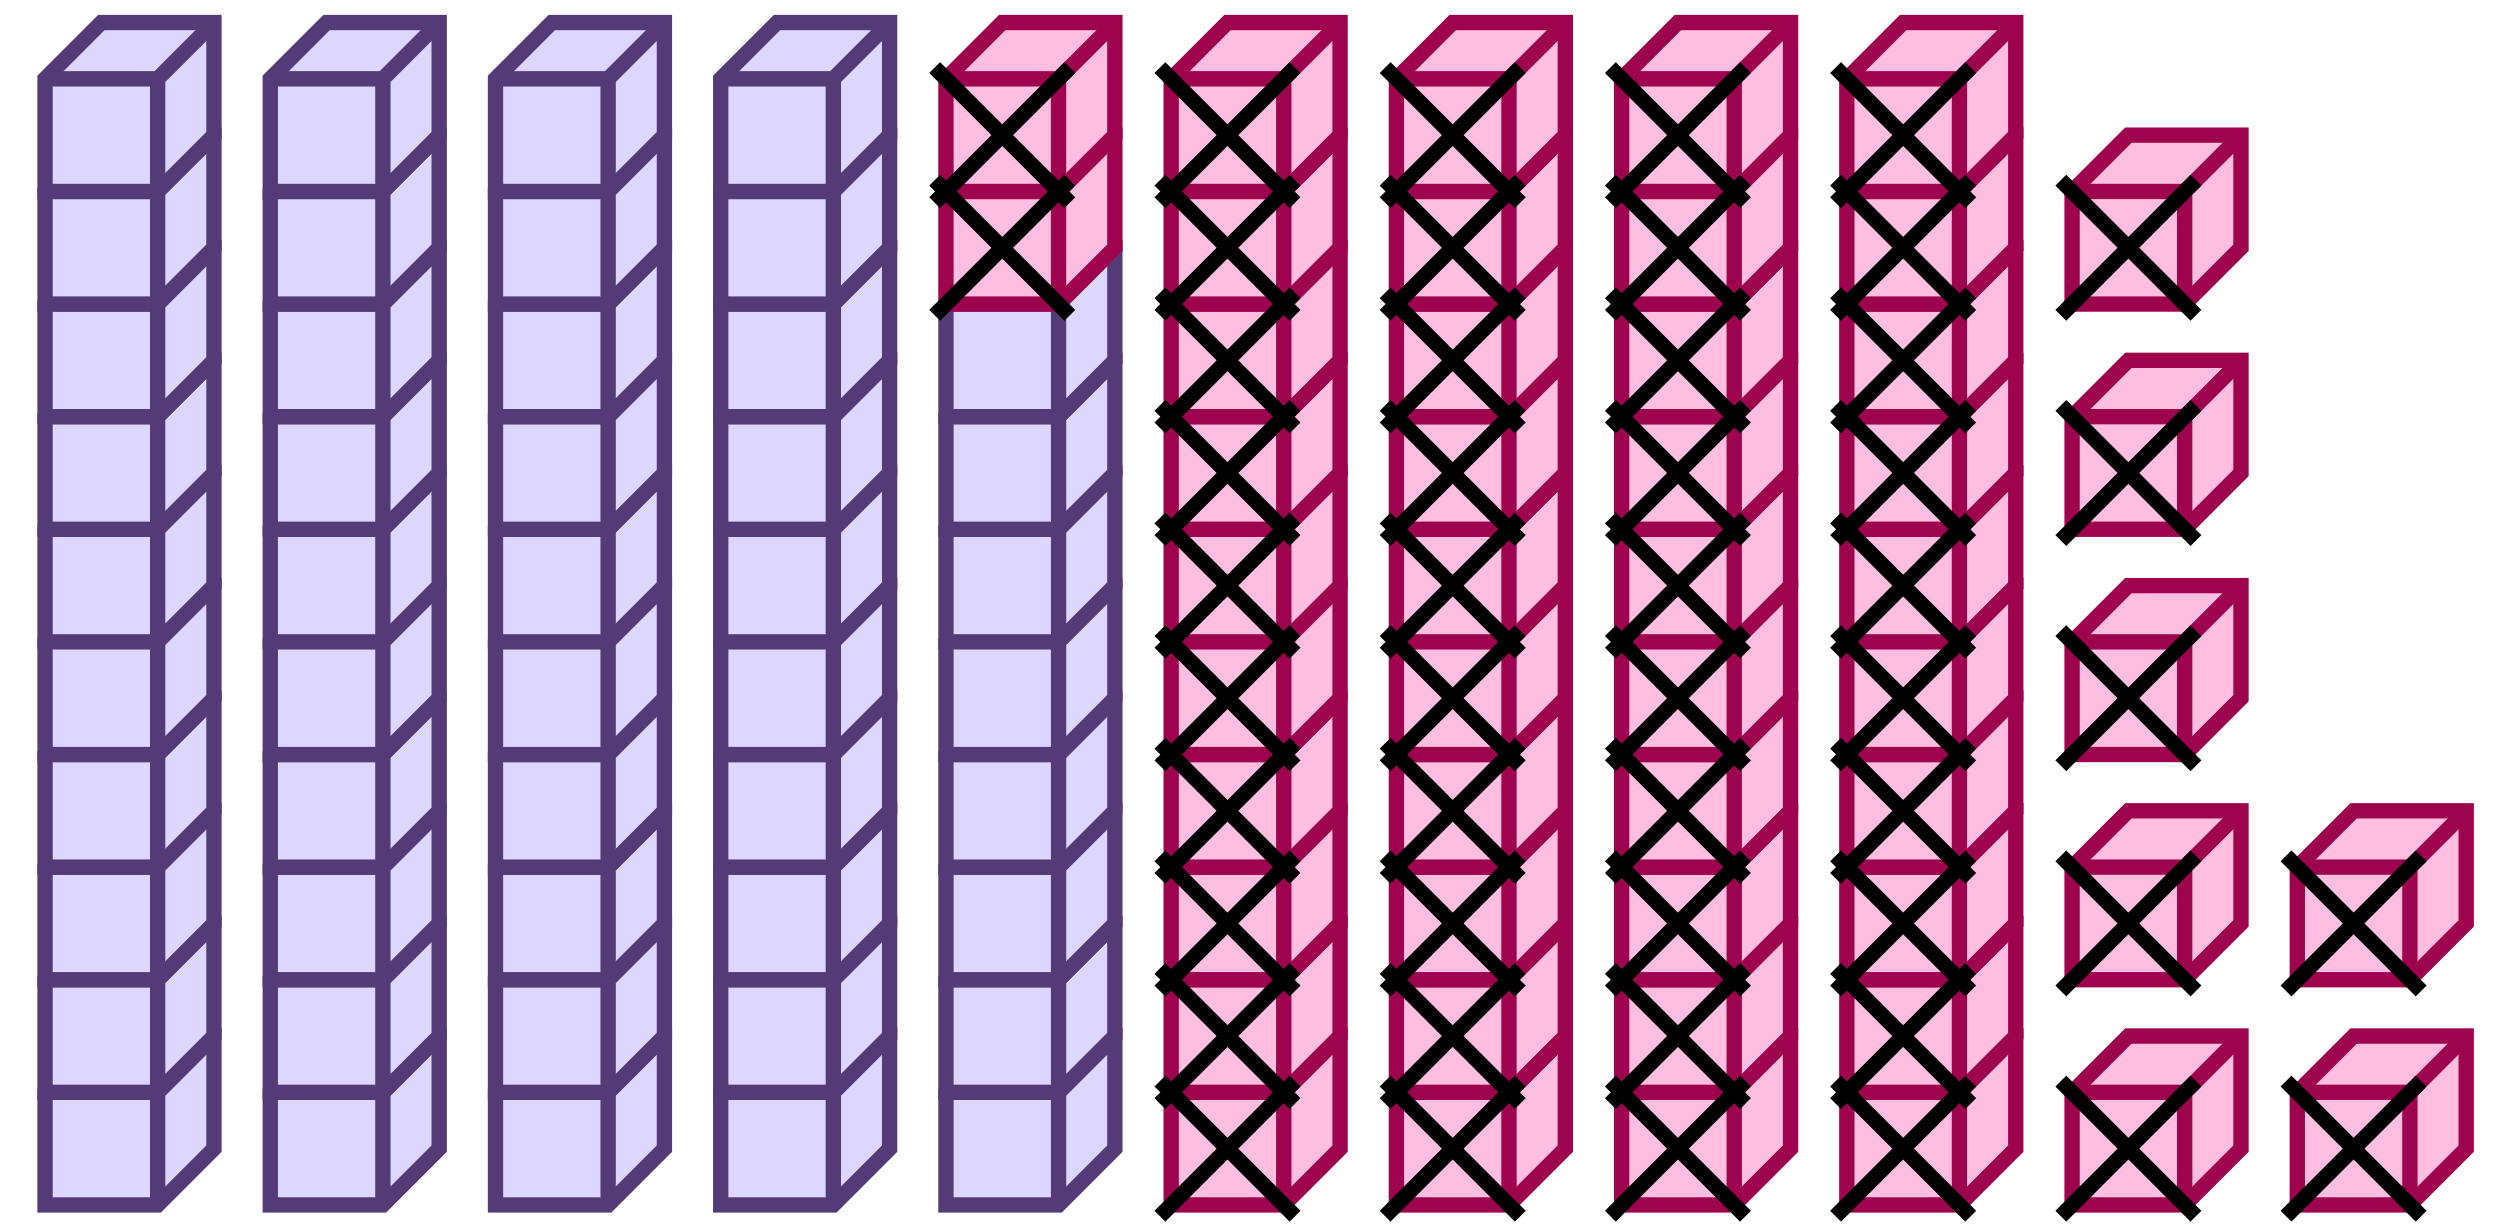 <svg xmlns="http://www.w3.org/2000/svg" width="325.872" height="160" viewBox="0 0 325.872 160"><path fill="#ddd7ff" stroke="#543b78" d="M5.872 142.385v14.679H20.55l7.34-7.339v-14.679H13.21z" stroke-width="2"/><path fill="#ddd7ff" stroke="#543b78" d="M5.872 142.385H20.55v14.679M20.55 142.385l7.34-7.339" stroke-width="2"/><path fill="#ddd7ff" stroke="#543b78" d="M5.872 127.706v14.679H20.55l7.34-7.339v-14.679H13.21z" stroke-width="2"/><path fill="#ddd7ff" stroke="#543b78" d="M5.872 127.706H20.55v14.679M20.55 127.706l7.34-7.339" stroke-width="2"/><path fill="#ddd7ff" stroke="#543b78" d="M5.872 113.028v14.678H20.55l7.34-7.339v-14.679H13.21z" stroke-width="2"/><path fill="#ddd7ff" stroke="#543b78" d="M5.872 113.028H20.55v14.678M20.55 113.028l7.34-7.34" stroke-width="2"/><path fill="#ddd7ff" stroke="#543b78" d="M5.872 98.349v14.679H20.55l7.34-7.34V91.009H13.21z" stroke-width="2"/><path fill="#ddd7ff" stroke="#543b78" d="M5.872 98.349H20.55v14.679M20.55 98.349l7.34-7.34" stroke-width="2"/><path fill="#ddd7ff" stroke="#543b78" d="M5.872 83.67v14.679H20.55l7.34-7.34V76.33H13.21z" stroke-width="2"/><path fill="#ddd7ff" stroke="#543b78" d="M5.872 83.67H20.55v14.679M20.55 83.67l7.34-7.34M5.872 68.99v14.68H20.55l7.34-7.34V61.651H13.21z" stroke-width="2"/><path fill="#ddd7ff" stroke="#543b78" d="M5.872 68.99H20.55v14.68M20.55 68.99l7.34-7.339" stroke-width="2"/><path fill="#ddd7ff" stroke="#543b78" d="M5.872 54.312V68.99H20.55l7.34-7.34V46.972H13.21z" stroke-width="2"/><path fill="#ddd7ff" stroke="#543b78" d="M5.872 54.312H20.55V68.99M20.55 54.312l7.34-7.34" stroke-width="2"/><path fill="#ddd7ff" stroke="#543b78" d="M5.872 39.633v14.679H20.55l7.34-7.34V32.294H13.21z" stroke-width="2"/><path fill="#ddd7ff" stroke="#543b78" d="M5.872 39.633H20.55v14.679M20.55 39.633l7.34-7.34" stroke-width="2"/><path fill="#ddd7ff" stroke="#543b78" d="M5.872 24.954v14.679H20.55l7.34-7.34V17.616H13.21z" stroke-width="2"/><path fill="#ddd7ff" stroke="#543b78" d="M5.872 24.954H20.55v14.679M20.55 24.954l7.34-7.34" stroke-width="2"/><path fill="#ddd7ff" stroke="#543b78" d="M5.872 10.275v14.68H20.55l7.34-7.34V2.935H13.21z" stroke-width="2"/><path fill="#ddd7ff" stroke="#543b78" d="M5.872 10.275H20.55v14.68M20.55 10.275l7.34-7.34M35.23 142.385v14.679h14.678l7.34-7.339v-14.679h-14.68z" stroke-width="2"/><path fill="#ddd7ff" stroke="#543b78" d="M35.23 142.385h14.678v14.679M49.908 142.385l7.34-7.339" stroke-width="2"/><path fill="#ddd7ff" stroke="#543b78" d="M35.23 127.706v14.679h14.678l7.34-7.339v-14.679h-14.68z" stroke-width="2"/><path fill="#ddd7ff" stroke="#543b78" d="M35.23 127.706h14.678v14.679M49.908 127.706l7.34-7.339" stroke-width="2"/><path fill="#ddd7ff" stroke="#543b78" d="M35.23 113.028v14.678h14.678l7.34-7.339v-14.679h-14.68z" stroke-width="2"/><path fill="#ddd7ff" stroke="#543b78" d="M35.23 113.028h14.678v14.678M49.908 113.028l7.34-7.34" stroke-width="2"/><path fill="#ddd7ff" stroke="#543b78" d="M35.23 98.349v14.679h14.678l7.34-7.34V91.009h-14.68z" stroke-width="2"/><path fill="#ddd7ff" stroke="#543b78" d="M35.23 98.349h14.678v14.679M49.908 98.349l7.34-7.34" stroke-width="2"/><path fill="#ddd7ff" stroke="#543b78" d="M35.23 83.67v14.679h14.678l7.34-7.34V76.33h-14.68z" stroke-width="2"/><path fill="#ddd7ff" stroke="#543b78" d="M35.23 83.67h14.678v14.679M49.908 83.67l7.34-7.34M35.23 68.99v14.68h14.678l7.34-7.34V61.651h-14.68z" stroke-width="2"/><path fill="#ddd7ff" stroke="#543b78" d="M35.23 68.99h14.678v14.68M49.908 68.99l7.34-7.339" stroke-width="2"/><path fill="#ddd7ff" stroke="#543b78" d="M35.23 54.312V68.99h14.678l7.34-7.34V46.972h-14.68z" stroke-width="2"/><path fill="#ddd7ff" stroke="#543b78" d="M35.23 54.312h14.678V68.99M49.908 54.312l7.34-7.34" stroke-width="2"/><path fill="#ddd7ff" stroke="#543b78" d="M35.23 39.633v14.679h14.678l7.34-7.34V32.294h-14.68z" stroke-width="2"/><path fill="#ddd7ff" stroke="#543b78" d="M35.23 39.633h14.678v14.679M49.908 39.633l7.34-7.34" stroke-width="2"/><path fill="#ddd7ff" stroke="#543b78" d="M35.23 24.954v14.679h14.678l7.34-7.34V17.616h-14.68z" stroke-width="2"/><path fill="#ddd7ff" stroke="#543b78" d="M35.23 24.954h14.678v14.679M49.908 24.954l7.34-7.34" stroke-width="2"/><path fill="#ddd7ff" stroke="#543b78" d="M35.23 10.275v14.68h14.678l7.34-7.34V2.935h-14.68z" stroke-width="2"/><path fill="#ddd7ff" stroke="#543b78" d="M35.23 10.275h14.678v14.68M49.908 10.275l7.34-7.34M64.587 142.385v14.679h14.68l7.339-7.339v-14.679h-14.68z" stroke-width="2"/><path fill="#ddd7ff" stroke="#543b78" d="M64.587 142.385h14.68v14.679M79.266 142.385l7.34-7.339" stroke-width="2"/><path fill="#ddd7ff" stroke="#543b78" d="M64.587 127.706v14.679h14.68l7.339-7.339v-14.679h-14.68z" stroke-width="2"/><path fill="#ddd7ff" stroke="#543b78" d="M64.587 127.706h14.68v14.679M79.266 127.706l7.34-7.339" stroke-width="2"/><path fill="#ddd7ff" stroke="#543b78" d="M64.587 113.028v14.678h14.68l7.339-7.339v-14.679h-14.68z" stroke-width="2"/><path fill="#ddd7ff" stroke="#543b78" d="M64.587 113.028h14.68v14.678M79.266 113.028l7.34-7.34" stroke-width="2"/><path fill="#ddd7ff" stroke="#543b78" d="M64.587 98.349v14.679h14.68l7.339-7.34V91.009h-14.68z" stroke-width="2"/><path fill="#ddd7ff" stroke="#543b78" d="M64.587 98.349h14.68v14.679M79.266 98.349l7.34-7.34" stroke-width="2"/><path fill="#ddd7ff" stroke="#543b78" d="M64.587 83.67v14.679h14.68l7.339-7.34V76.33h-14.68z" stroke-width="2"/><path fill="#ddd7ff" stroke="#543b78" d="M64.587 83.67h14.68v14.679M79.266 83.67l7.34-7.34M64.587 68.99v14.68h14.68l7.339-7.34V61.651h-14.68z" stroke-width="2"/><path fill="#ddd7ff" stroke="#543b78" d="M64.587 68.99h14.68v14.68M79.266 68.99l7.34-7.339" stroke-width="2"/><path fill="#ddd7ff" stroke="#543b78" d="M64.587 54.312V68.99h14.68l7.339-7.34V46.972h-14.68z" stroke-width="2"/><path fill="#ddd7ff" stroke="#543b78" d="M64.587 54.312h14.68V68.99M79.266 54.312l7.34-7.34" stroke-width="2"/><path fill="#ddd7ff" stroke="#543b78" d="M64.587 39.633v14.679h14.68l7.339-7.34V32.294h-14.68z" stroke-width="2"/><path fill="#ddd7ff" stroke="#543b78" d="M64.587 39.633h14.68v14.679M79.266 39.633l7.34-7.34" stroke-width="2"/><path fill="#ddd7ff" stroke="#543b78" d="M64.587 24.954v14.679h14.68l7.339-7.34V17.616h-14.68z" stroke-width="2"/><path fill="#ddd7ff" stroke="#543b78" d="M64.587 24.954h14.68v14.679M79.266 24.954l7.34-7.34" stroke-width="2"/><path fill="#ddd7ff" stroke="#543b78" d="M64.587 10.275v14.68h14.68l7.339-7.34V2.935h-14.68z" stroke-width="2"/><path fill="#ddd7ff" stroke="#543b78" d="M64.587 10.275h14.68v14.68M79.266 10.275l7.34-7.34M93.945 142.385v14.679h14.679l7.339-7.339v-14.679h-14.679z" stroke-width="2"/><path fill="#ddd7ff" stroke="#543b78" d="M93.945 142.385h14.679v14.679M108.624 142.385l7.339-7.339" stroke-width="2"/><path fill="#ddd7ff" stroke="#543b78" d="M93.945 127.706v14.679h14.679l7.339-7.339v-14.679h-14.679z" stroke-width="2"/><path fill="#ddd7ff" stroke="#543b78" d="M93.945 127.706h14.679v14.679M108.624 127.706l7.339-7.339" stroke-width="2"/><path fill="#ddd7ff" stroke="#543b78" d="M93.945 113.028v14.678h14.679l7.339-7.339v-14.679h-14.679z" stroke-width="2"/><path fill="#ddd7ff" stroke="#543b78" d="M93.945 113.028h14.679v14.678M108.624 113.028l7.339-7.34" stroke-width="2"/><path fill="#ddd7ff" stroke="#543b78" d="M93.945 98.349v14.679h14.679l7.339-7.34V91.009h-14.679z" stroke-width="2"/><path fill="#ddd7ff" stroke="#543b78" d="M93.945 98.349h14.679v14.679M108.624 98.349l7.339-7.34" stroke-width="2"/><path fill="#ddd7ff" stroke="#543b78" d="M93.945 83.67v14.679h14.679l7.339-7.34V76.33h-14.679z" stroke-width="2"/><path fill="#ddd7ff" stroke="#543b78" d="M93.945 83.67h14.679v14.679M108.624 83.67l7.339-7.34M93.945 68.99v14.68h14.679l7.339-7.34V61.651h-14.679z" stroke-width="2"/><path fill="#ddd7ff" stroke="#543b78" d="M93.945 68.99h14.679v14.68M108.624 68.99l7.339-7.339" stroke-width="2"/><path fill="#ddd7ff" stroke="#543b78" d="M93.945 54.312V68.99h14.679l7.339-7.34V46.972h-14.679z" stroke-width="2"/><path fill="#ddd7ff" stroke="#543b78" d="M93.945 54.312h14.679V68.99M108.624 54.312l7.339-7.34" stroke-width="2"/><path fill="#ddd7ff" stroke="#543b78" d="M93.945 39.633v14.679h14.679l7.339-7.34V32.294h-14.679z" stroke-width="2"/><path fill="#ddd7ff" stroke="#543b78" d="M93.945 39.633h14.679v14.679M108.624 39.633l7.339-7.34" stroke-width="2"/><path fill="#ddd7ff" stroke="#543b78" d="M93.945 24.954v14.679h14.679l7.339-7.34V17.616h-14.679z" stroke-width="2"/><path fill="#ddd7ff" stroke="#543b78" d="M93.945 24.954h14.679v14.679M108.624 24.954l7.339-7.34" stroke-width="2"/><path fill="#ddd7ff" stroke="#543b78" d="M93.945 10.275v14.68h14.679l7.339-7.34V2.935h-14.679z" stroke-width="2"/><path fill="#ddd7ff" stroke="#543b78" d="M93.945 10.275h14.679v14.68M108.624 10.275l7.339-7.34M123.303 142.385v14.679h14.679l7.339-7.339v-14.679h-14.679z" stroke-width="2"/><path fill="#ddd7ff" stroke="#543b78" d="M123.303 142.385h14.679v14.679M137.982 142.385l7.339-7.339" stroke-width="2"/><path fill="#ddd7ff" stroke="#543b78" d="M123.303 127.706v14.679h14.679l7.339-7.339v-14.679h-14.679z" stroke-width="2"/><path fill="#ddd7ff" stroke="#543b78" d="M123.303 127.706h14.679v14.679M137.982 127.706l7.339-7.339" stroke-width="2"/><path fill="#ddd7ff" stroke="#543b78" d="M123.303 113.028v14.678h14.679l7.339-7.339v-14.679h-14.679z" stroke-width="2"/><path fill="#ddd7ff" stroke="#543b78" d="M123.303 113.028h14.679v14.678M137.982 113.028l7.339-7.34" stroke-width="2"/><path fill="#ddd7ff" stroke="#543b78" d="M123.303 98.349v14.679h14.679l7.339-7.34V91.009h-14.679z" stroke-width="2"/><path fill="#ddd7ff" stroke="#543b78" d="M123.303 98.349h14.679v14.679M137.982 98.349l7.339-7.34" stroke-width="2"/><path fill="#ddd7ff" stroke="#543b78" d="M123.303 83.67v14.679h14.679l7.339-7.34V76.33h-14.679z" stroke-width="2"/><path fill="#ddd7ff" stroke="#543b78" d="M123.303 83.67h14.679v14.679M137.982 83.67l7.339-7.34M123.303 68.99v14.68h14.679l7.339-7.34V61.651h-14.679z" stroke-width="2"/><path fill="#ddd7ff" stroke="#543b78" d="M123.303 68.99h14.679v14.68M137.982 68.99l7.339-7.339" stroke-width="2"/><path fill="#ddd7ff" stroke="#543b78" d="M123.303 54.312V68.99h14.679l7.339-7.34V46.972h-14.679z" stroke-width="2"/><path fill="#ddd7ff" stroke="#543b78" d="M123.303 54.312h14.679V68.99M137.982 54.312l7.339-7.34" stroke-width="2"/><path fill="#ddd7ff" stroke="#543b78" d="M123.303 39.633v14.679h14.679l7.339-7.34V32.294h-14.679z" stroke-width="2"/><path fill="#ddd7ff" stroke="#543b78" d="M123.303 39.633h14.679v14.679M137.982 39.633l7.339-7.34" stroke-width="2"/><path fill="#ffbde0" stroke="#9e034e" d="M123.303 24.954v14.679h14.679l7.339-7.34V17.616h-14.679z" stroke-width="2"/><path fill="#ffbde0" stroke="#9e034e" d="M123.303 24.954h14.679v14.679M137.982 24.954l7.339-7.34" stroke-width="2"/><path fill="#ffbde0" stroke="#9e034e" d="M123.303 10.275v14.68h14.679l7.339-7.34V2.935h-14.679z" stroke-width="2"/><path fill="#ffbde0" stroke="#9e034e" d="M123.303 10.275h14.679v14.68M137.982 10.275l7.339-7.34" stroke-width="2"/><path fill="#ffbde0" stroke="#000" d="M121.835 23.486l17.615 17.615M121.835 41.1l17.615-17.614M121.835 8.807l17.615 17.615M121.835 26.422L139.45 8.807" stroke-width="2"/><path fill="#ffbde0" stroke="#9e034e" d="M152.661 142.385v14.679h14.678l7.34-7.339v-14.679H160z" stroke-width="2"/><path fill="#ffbde0" stroke="#9e034e" d="M152.661 142.385h14.678v14.679M167.339 142.385l7.34-7.339" stroke-width="2"/><path fill="#ffbde0" stroke="#9e034e" d="M152.661 127.706v14.679h14.678l7.34-7.339v-14.679H160z" stroke-width="2"/><path fill="#ffbde0" stroke="#9e034e" d="M152.661 127.706h14.678v14.679M167.339 127.706l7.34-7.339" stroke-width="2"/><path fill="#ffbde0" stroke="#9e034e" d="M152.661 113.028v14.678h14.678l7.34-7.339v-14.679H160z" stroke-width="2"/><path fill="#ffbde0" stroke="#9e034e" d="M152.661 113.028h14.678v14.678M167.339 113.028l7.34-7.34" stroke-width="2"/><path fill="#ffbde0" stroke="#9e034e" d="M152.661 98.349v14.679h14.678l7.34-7.34V91.009H160z" stroke-width="2"/><path fill="#ffbde0" stroke="#9e034e" d="M152.661 98.349h14.678v14.679M167.339 98.349l7.34-7.34" stroke-width="2"/><path fill="#ffbde0" stroke="#9e034e" d="M152.661 83.67v14.679h14.678l7.34-7.34V76.33H160z" stroke-width="2"/><path fill="#ffbde0" stroke="#9e034e" d="M152.661 83.67h14.678v14.679M167.339 83.67l7.34-7.34M152.661 68.99v14.68h14.678l7.34-7.34V61.651H160z" stroke-width="2"/><path fill="#ffbde0" stroke="#9e034e" d="M152.661 68.99h14.678v14.68M167.339 68.99l7.34-7.339" stroke-width="2"/><path fill="#ffbde0" stroke="#9e034e" d="M152.661 54.312V68.99h14.678l7.34-7.34V46.972H160z" stroke-width="2"/><path fill="#ffbde0" stroke="#9e034e" d="M152.661 54.312h14.678V68.99M167.339 54.312l7.34-7.34" stroke-width="2"/><path fill="#ffbde0" stroke="#9e034e" d="M152.661 39.633v14.679h14.678l7.34-7.34V32.294H160z" stroke-width="2"/><path fill="#ffbde0" stroke="#9e034e" d="M152.661 39.633h14.678v14.679M167.339 39.633l7.34-7.34" stroke-width="2"/><path fill="#ffbde0" stroke="#9e034e" d="M152.661 24.954v14.679h14.678l7.34-7.34V17.616H160z" stroke-width="2"/><path fill="#ffbde0" stroke="#9e034e" d="M152.661 24.954h14.678v14.679M167.339 24.954l7.34-7.34" stroke-width="2"/><path fill="#ffbde0" stroke="#9e034e" d="M152.661 10.275v14.68h14.678l7.34-7.34V2.935H160z" stroke-width="2"/><path fill="#ffbde0" stroke="#9e034e" d="M152.661 10.275h14.678v14.68M167.339 10.275l7.34-7.34" stroke-width="2"/><path fill="#ffbde0" stroke="#000" d="M151.193 140.917l17.614 17.615M151.193 158.532l17.614-17.615M151.193 126.239l17.614 17.614M151.193 143.853l17.614-17.614M151.193 111.56l17.614 17.614M151.193 129.174l17.614-17.614M151.193 96.88l17.614 17.615M151.193 114.495l17.614-17.614M151.193 82.202l17.614 17.615M151.193 99.817l17.614-17.615M151.193 67.523l17.614 17.615M151.193 85.138l17.614-17.615M151.193 52.844l17.614 17.615M151.193 70.459l17.614-17.615M151.193 38.165l17.614 17.615M151.193 55.78l17.614-17.615M151.193 23.486l17.614 17.615M151.193 41.1l17.614-17.614M151.193 8.807l17.614 17.615M151.193 26.422l17.614-17.615" stroke-width="2"/><path fill="#ffbde0" stroke="#9e034e" d="M182.018 142.385v14.679h14.679l7.34-7.339v-14.679h-14.679z" stroke-width="2"/><path fill="#ffbde0" stroke="#9e034e" d="M182.018 142.385h14.679v14.679M196.697 142.385l7.34-7.339" stroke-width="2"/><path fill="#ffbde0" stroke="#9e034e" d="M182.018 127.706v14.679h14.679l7.34-7.339v-14.679h-14.679z" stroke-width="2"/><path fill="#ffbde0" stroke="#9e034e" d="M182.018 127.706h14.679v14.679M196.697 127.706l7.34-7.339" stroke-width="2"/><path fill="#ffbde0" stroke="#9e034e" d="M182.018 113.028v14.678h14.679l7.34-7.339v-14.679h-14.679z" stroke-width="2"/><path fill="#ffbde0" stroke="#9e034e" d="M182.018 113.028h14.679v14.678M196.697 113.028l7.34-7.34" stroke-width="2"/><path fill="#ffbde0" stroke="#9e034e" d="M182.018 98.349v14.679h14.679l7.34-7.34V91.009h-14.679z" stroke-width="2"/><path fill="#ffbde0" stroke="#9e034e" d="M182.018 98.349h14.679v14.679M196.697 98.349l7.34-7.34" stroke-width="2"/><path fill="#ffbde0" stroke="#9e034e" d="M182.018 83.67v14.679h14.679l7.34-7.34V76.33h-14.679z" stroke-width="2"/><path fill="#ffbde0" stroke="#9e034e" d="M182.018 83.67h14.679v14.679M196.697 83.67l7.34-7.34M182.018 68.99v14.68h14.679l7.34-7.34V61.651h-14.679z" stroke-width="2"/><path fill="#ffbde0" stroke="#9e034e" d="M182.018 68.99h14.679v14.68M196.697 68.99l7.34-7.339" stroke-width="2"/><path fill="#ffbde0" stroke="#9e034e" d="M182.018 54.312V68.99h14.679l7.34-7.34V46.972h-14.679z" stroke-width="2"/><path fill="#ffbde0" stroke="#9e034e" d="M182.018 54.312h14.679V68.99M196.697 54.312l7.34-7.34" stroke-width="2"/><path fill="#ffbde0" stroke="#9e034e" d="M182.018 39.633v14.679h14.679l7.34-7.34V32.294h-14.679z" stroke-width="2"/><path fill="#ffbde0" stroke="#9e034e" d="M182.018 39.633h14.679v14.679M196.697 39.633l7.34-7.34" stroke-width="2"/><path fill="#ffbde0" stroke="#9e034e" d="M182.018 24.954v14.679h14.679l7.34-7.34V17.616h-14.679z" stroke-width="2"/><path fill="#ffbde0" stroke="#9e034e" d="M182.018 24.954h14.679v14.679M196.697 24.954l7.34-7.34" stroke-width="2"/><path fill="#ffbde0" stroke="#9e034e" d="M182.018 10.275v14.68h14.679l7.34-7.34V2.935h-14.679z" stroke-width="2"/><path fill="#ffbde0" stroke="#9e034e" d="M182.018 10.275h14.679v14.68M196.697 10.275l7.34-7.34" stroke-width="2"/><path fill="#ffbde0" stroke="#000" d="M180.55 140.917l17.615 17.615M180.55 158.532l17.615-17.615M180.55 126.239l17.615 17.614M180.55 143.853l17.615-17.614M180.55 111.56l17.615 17.614M180.55 129.174l17.615-17.614M180.55 96.88l17.615 17.615M180.55 114.495l17.615-17.614M180.55 82.202l17.615 17.615M180.55 99.817l17.615-17.615M180.55 67.523l17.615 17.615M180.55 85.138l17.615-17.615M180.55 52.844l17.615 17.615M180.55 70.459l17.615-17.615M180.55 38.165l17.615 17.615M180.55 55.78l17.615-17.615M180.55 23.486l17.615 17.615M180.55 41.1l17.615-17.614M180.55 8.807l17.615 17.615M180.55 26.422l17.615-17.615" stroke-width="2"/><path fill="#ffbde0" stroke="#9e034e" d="M211.376 142.385v14.679h14.679l7.339-7.339v-14.679h-14.678z" stroke-width="2"/><path fill="#ffbde0" stroke="#9e034e" d="M211.376 142.385h14.679v14.679M226.055 142.385l7.339-7.339" stroke-width="2"/><path fill="#ffbde0" stroke="#9e034e" d="M211.376 127.706v14.679h14.679l7.339-7.339v-14.679h-14.678z" stroke-width="2"/><path fill="#ffbde0" stroke="#9e034e" d="M211.376 127.706h14.679v14.679M226.055 127.706l7.339-7.339" stroke-width="2"/><path fill="#ffbde0" stroke="#9e034e" d="M211.376 113.028v14.678h14.679l7.339-7.339v-14.679h-14.678z" stroke-width="2"/><path fill="#ffbde0" stroke="#9e034e" d="M211.376 113.028h14.679v14.678M226.055 113.028l7.339-7.34" stroke-width="2"/><path fill="#ffbde0" stroke="#9e034e" d="M211.376 98.349v14.679h14.679l7.339-7.34V91.009h-14.678z" stroke-width="2"/><path fill="#ffbde0" stroke="#9e034e" d="M211.376 98.349h14.679v14.679M226.055 98.349l7.339-7.34" stroke-width="2"/><path fill="#ffbde0" stroke="#9e034e" d="M211.376 83.67v14.679h14.679l7.339-7.34V76.33h-14.678z" stroke-width="2"/><path fill="#ffbde0" stroke="#9e034e" d="M211.376 83.67h14.679v14.679M226.055 83.67l7.339-7.34M211.376 68.99v14.68h14.679l7.339-7.34V61.651h-14.678z" stroke-width="2"/><path fill="#ffbde0" stroke="#9e034e" d="M211.376 68.99h14.679v14.68M226.055 68.99l7.339-7.339" stroke-width="2"/><path fill="#ffbde0" stroke="#9e034e" d="M211.376 54.312V68.99h14.679l7.339-7.34V46.972h-14.678z" stroke-width="2"/><path fill="#ffbde0" stroke="#9e034e" d="M211.376 54.312h14.679V68.99M226.055 54.312l7.339-7.34" stroke-width="2"/><path fill="#ffbde0" stroke="#9e034e" d="M211.376 39.633v14.679h14.679l7.339-7.34V32.294h-14.678z" stroke-width="2"/><path fill="#ffbde0" stroke="#9e034e" d="M211.376 39.633h14.679v14.679M226.055 39.633l7.339-7.34" stroke-width="2"/><path fill="#ffbde0" stroke="#9e034e" d="M211.376 24.954v14.679h14.679l7.339-7.34V17.616h-14.678z" stroke-width="2"/><path fill="#ffbde0" stroke="#9e034e" d="M211.376 24.954h14.679v14.679M226.055 24.954l7.339-7.34" stroke-width="2"/><path fill="#ffbde0" stroke="#9e034e" d="M211.376 10.275v14.68h14.679l7.339-7.34V2.935h-14.678z" stroke-width="2"/><path fill="#ffbde0" stroke="#9e034e" d="M211.376 10.275h14.679v14.68M226.055 10.275l7.339-7.34" stroke-width="2"/><path fill="#ffbde0" stroke="#000" d="M209.908 140.917l17.615 17.615M209.908 158.532l17.615-17.615M209.908 126.239l17.615 17.614M209.908 143.853l17.615-17.614M209.908 111.56l17.615 17.614M209.908 129.174l17.615-17.614M209.908 96.88l17.615 17.615M209.908 114.495l17.615-17.614M209.908 82.202l17.615 17.615M209.908 99.817l17.615-17.615M209.908 67.523l17.615 17.615M209.908 85.138l17.615-17.615M209.908 52.844l17.615 17.615M209.908 70.459l17.615-17.615M209.908 38.165l17.615 17.615M209.908 55.78l17.615-17.615M209.908 23.486l17.615 17.615M209.908 41.1l17.615-17.614M209.908 8.807l17.615 17.615M209.908 26.422l17.615-17.615" stroke-width="2"/><path fill="#ffbde0" stroke="#9e034e" d="M240.734 142.385v14.679h14.679l7.339-7.339v-14.679h-14.679z" stroke-width="2"/><path fill="#ffbde0" stroke="#9e034e" d="M240.734 142.385h14.679v14.679M255.413 142.385l7.339-7.339" stroke-width="2"/><path fill="#ffbde0" stroke="#9e034e" d="M240.734 127.706v14.679h14.679l7.339-7.339v-14.679h-14.679z" stroke-width="2"/><path fill="#ffbde0" stroke="#9e034e" d="M240.734 127.706h14.679v14.679M255.413 127.706l7.339-7.339" stroke-width="2"/><path fill="#ffbde0" stroke="#9e034e" d="M240.734 113.028v14.678h14.679l7.339-7.339v-14.679h-14.679z" stroke-width="2"/><path fill="#ffbde0" stroke="#9e034e" d="M240.734 113.028h14.679v14.678M255.413 113.028l7.339-7.34" stroke-width="2"/><path fill="#ffbde0" stroke="#9e034e" d="M240.734 98.349v14.679h14.679l7.339-7.34V91.009h-14.679z" stroke-width="2"/><path fill="#ffbde0" stroke="#9e034e" d="M240.734 98.349h14.679v14.679M255.413 98.349l7.339-7.34" stroke-width="2"/><path fill="#ffbde0" stroke="#9e034e" d="M240.734 83.67v14.679h14.679l7.339-7.34V76.33h-14.679z" stroke-width="2"/><path fill="#ffbde0" stroke="#9e034e" d="M240.734 83.67h14.679v14.679M255.413 83.67l7.339-7.34M240.734 68.99v14.68h14.679l7.339-7.34V61.651h-14.679z" stroke-width="2"/><path fill="#ffbde0" stroke="#9e034e" d="M240.734 68.99h14.679v14.68M255.413 68.99l7.339-7.339" stroke-width="2"/><path fill="#ffbde0" stroke="#9e034e" d="M240.734 54.312V68.99h14.679l7.339-7.34V46.972h-14.679z" stroke-width="2"/><path fill="#ffbde0" stroke="#9e034e" d="M240.734 54.312h14.679V68.99M255.413 54.312l7.339-7.34" stroke-width="2"/><path fill="#ffbde0" stroke="#9e034e" d="M240.734 39.633v14.679h14.679l7.339-7.34V32.294h-14.679z" stroke-width="2"/><path fill="#ffbde0" stroke="#9e034e" d="M240.734 39.633h14.679v14.679M255.413 39.633l7.339-7.34" stroke-width="2"/><path fill="#ffbde0" stroke="#9e034e" d="M240.734 24.954v14.679h14.679l7.339-7.34V17.616h-14.679z" stroke-width="2"/><path fill="#ffbde0" stroke="#9e034e" d="M240.734 24.954h14.679v14.679M255.413 24.954l7.339-7.34" stroke-width="2"/><path fill="#ffbde0" stroke="#9e034e" d="M240.734 10.275v14.68h14.679l7.339-7.34V2.935h-14.679z" stroke-width="2"/><path fill="#ffbde0" stroke="#9e034e" d="M240.734 10.275h14.679v14.68M255.413 10.275l7.339-7.34" stroke-width="2"/><path fill="#ffbde0" stroke="#000" d="M239.266 140.917l17.615 17.615M239.266 158.532l17.615-17.615M239.266 126.239l17.615 17.614M239.266 143.853l17.615-17.614M239.266 111.56l17.615 17.614M239.266 129.174l17.615-17.614M239.266 96.88l17.615 17.615M239.266 114.495l17.615-17.614M239.266 82.202l17.615 17.615M239.266 99.817l17.615-17.615M239.266 67.523l17.615 17.615M239.266 85.138l17.615-17.615M239.266 52.844l17.615 17.615M239.266 70.459l17.615-17.615M239.266 38.165l17.615 17.615M239.266 55.78l17.615-17.615M239.266 23.486l17.615 17.615M239.266 41.1l17.615-17.614M239.266 8.807l17.615 17.615M239.266 26.422l17.615-17.615" stroke-width="2"/><path fill="#ffbde0" stroke="#9e034e" d="M270.092 142.385v14.679h14.679l7.339-7.339v-14.679h-14.679z" stroke-width="2"/><path fill="#ffbde0" stroke="#9e034e" d="M270.092 142.385h14.679v14.679M284.771 142.385l7.339-7.339M270.092 113.028v14.678h14.679l7.339-7.339v-14.679h-14.679z" stroke-width="2"/><path fill="#ffbde0" stroke="#9e034e" d="M270.092 113.028h14.679v14.678M284.771 113.028l7.339-7.34M270.092 83.67v14.679h14.679l7.339-7.34V76.33h-14.679z" stroke-width="2"/><path fill="#ffbde0" stroke="#9e034e" d="M270.092 83.67h14.679v14.679M284.771 83.67l7.339-7.34M270.092 54.312V68.99h14.679l7.339-7.34V46.972h-14.679z" stroke-width="2"/><path fill="#ffbde0" stroke="#9e034e" d="M270.092 54.312h14.679V68.99M284.771 54.312l7.339-7.34M270.092 24.954v14.679h14.679l7.339-7.34V17.616h-14.679z" stroke-width="2"/><path fill="#ffbde0" stroke="#9e034e" d="M270.092 24.954h14.679v14.679M284.771 24.954l7.339-7.34" stroke-width="2"/><path fill="#ffbde0" stroke="#000" d="M268.624 140.917l17.615 17.615M268.624 158.532l17.615-17.615M268.624 111.56l17.615 17.614M268.624 129.174l17.615-17.614M268.624 82.202l17.615 17.615M268.624 99.817l17.615-17.615M268.624 52.844l17.615 17.615M268.624 70.459l17.615-17.615M268.624 23.486l17.615 17.615M268.624 41.1l17.615-17.614" stroke-width="2"/><path fill="#ffbde0" stroke="#9e034e" d="M299.45 142.385v14.679h14.678l7.34-7.339v-14.679h-14.679z" stroke-width="2"/><path fill="#ffbde0" stroke="#9e034e" d="M299.45 142.385h14.678v14.679M314.128 142.385l7.34-7.339M299.45 113.028v14.678h14.678l7.34-7.339v-14.679h-14.679z" stroke-width="2"/><path fill="#ffbde0" stroke="#9e034e" d="M299.45 113.028h14.678v14.678M314.128 113.028l7.34-7.34" stroke-width="2"/><path fill="#ffbde0" stroke="#000" d="M297.982 140.917l17.614 17.615M297.982 158.532l17.614-17.615M297.982 111.56l17.614 17.614M297.982 129.174l17.614-17.614" stroke-width="2"/></svg>
